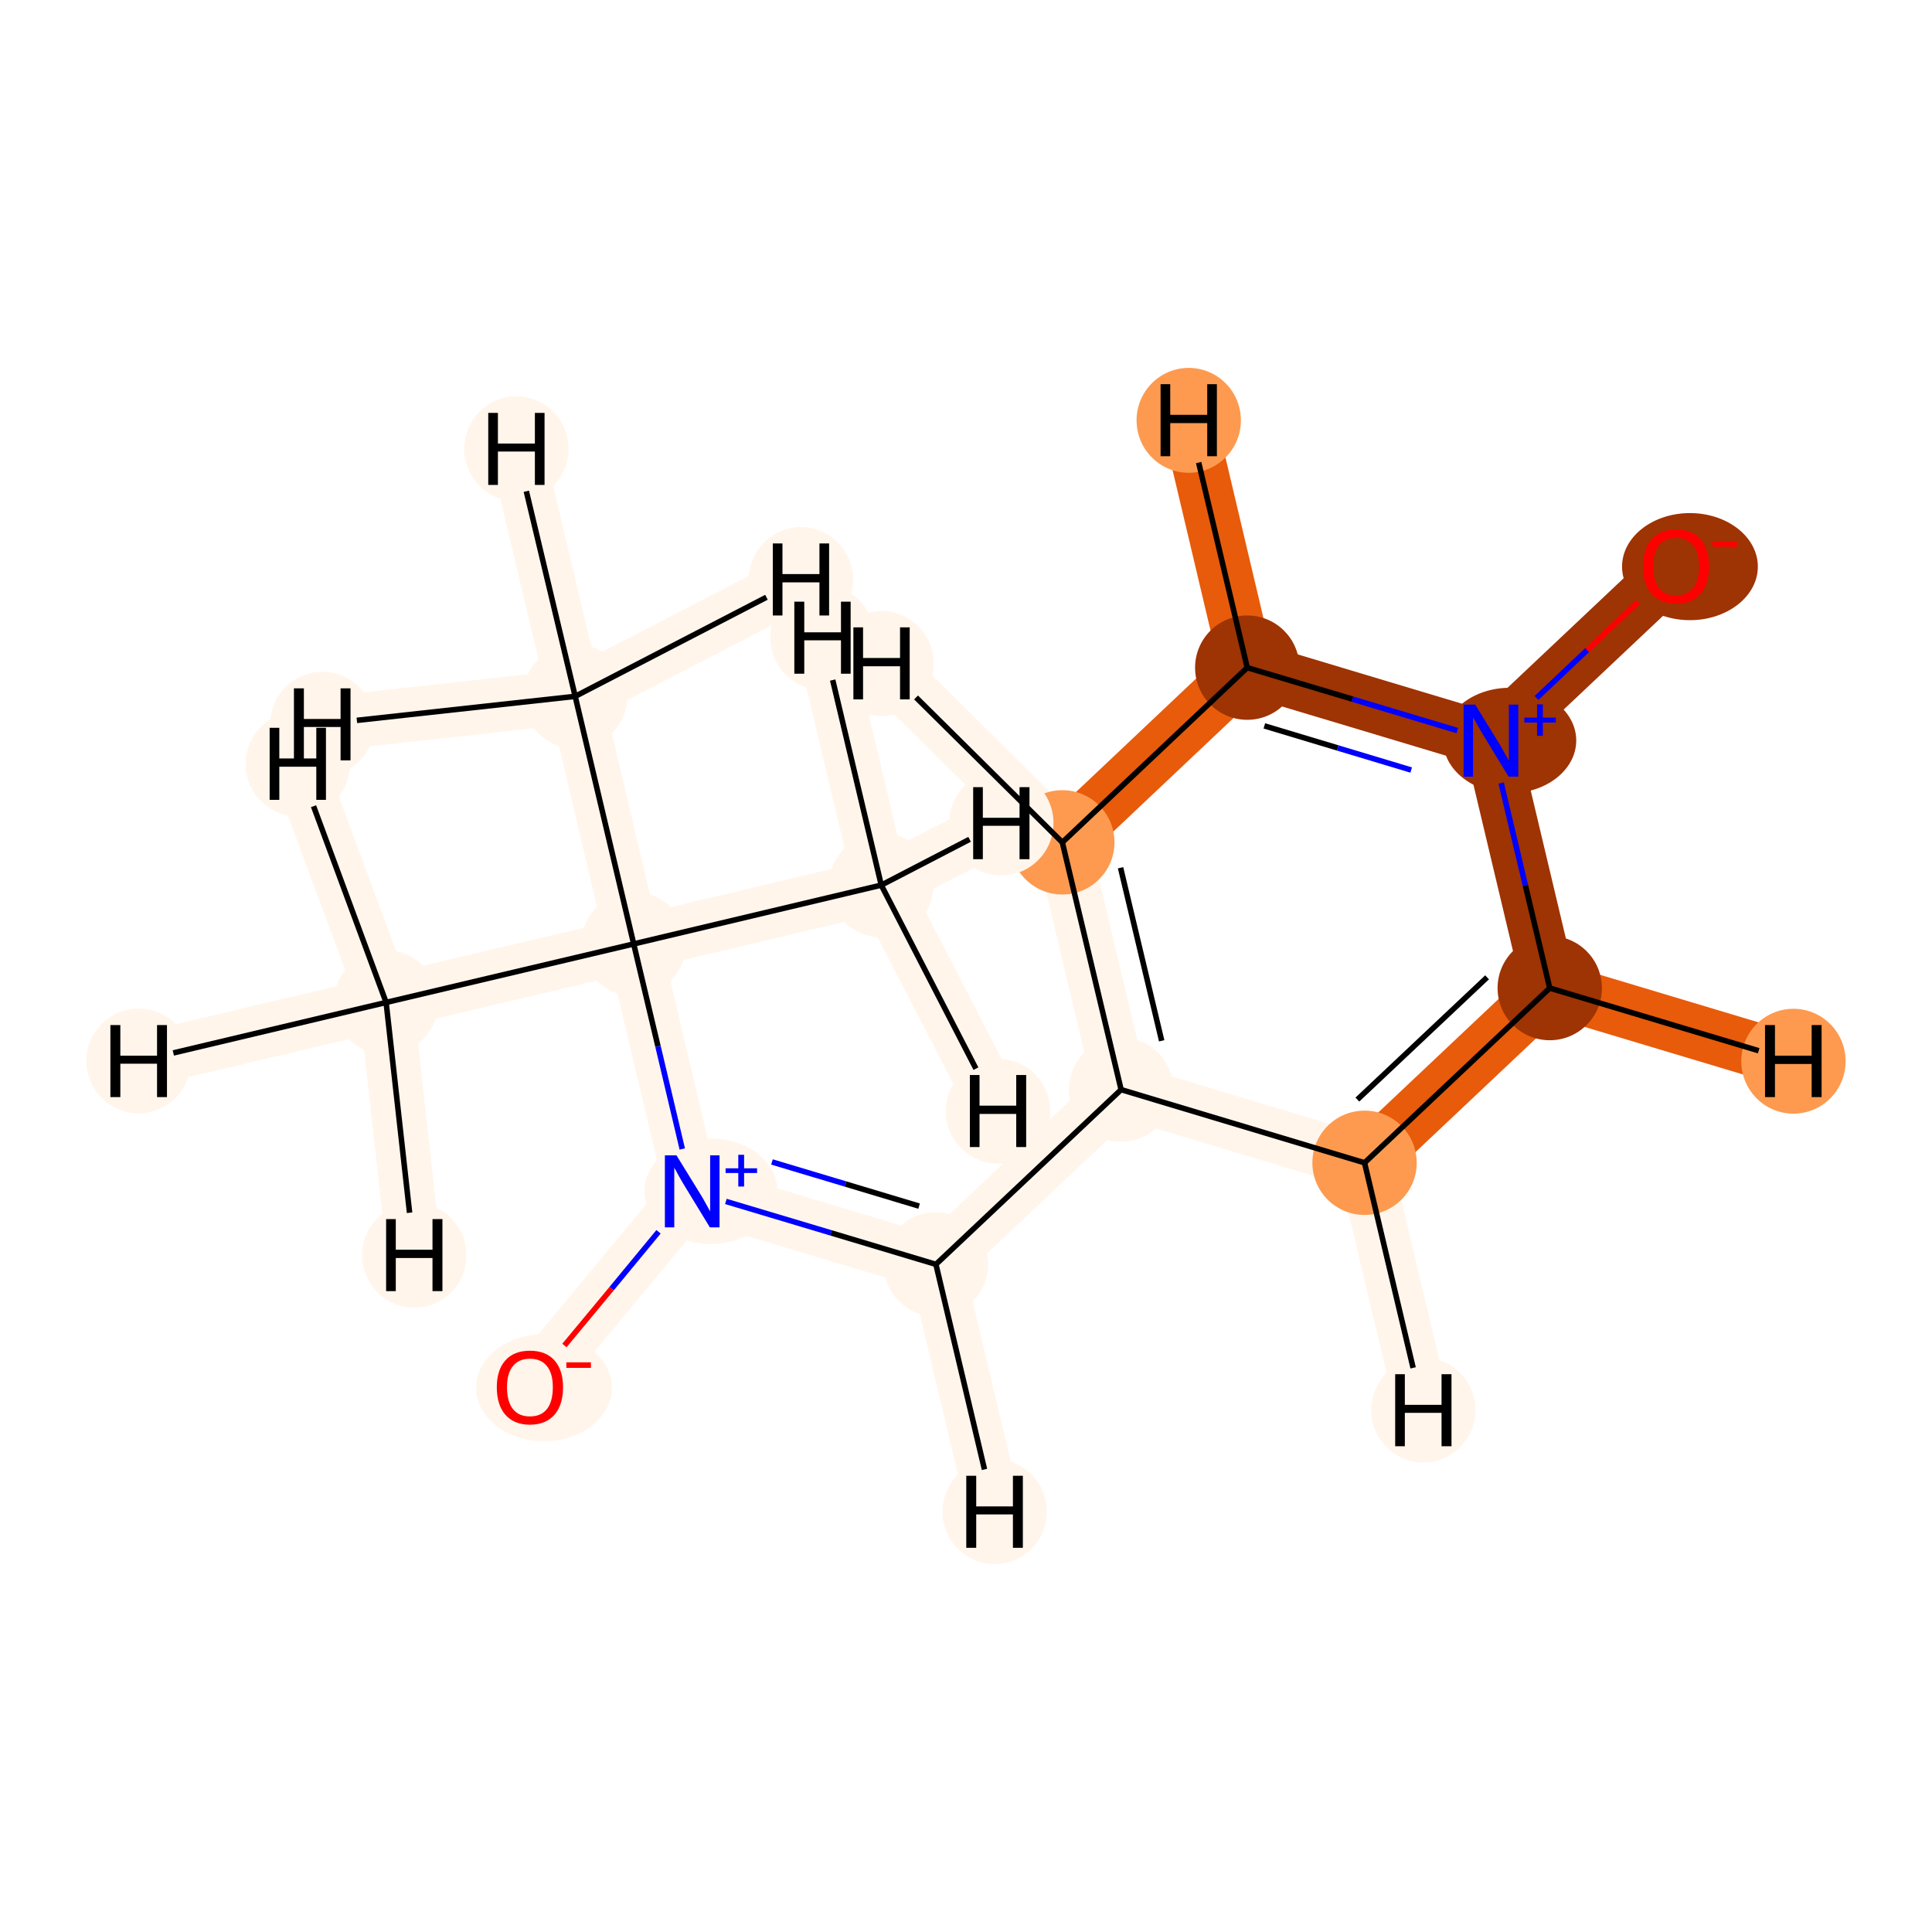 <?xml version='1.0' encoding='iso-8859-1'?>
<svg version='1.1' baseProfile='full'
              xmlns='http://www.w3.org/2000/svg'
                      xmlns:rdkit='http://www.rdkit.org/xml'
                      xmlns:xlink='http://www.w3.org/1999/xlink'
                  xml:space='preserve'
width='700px' height='700px' viewBox='0 0 700 700'>
<!-- END OF HEADER -->
<rect style='opacity:1.0;fill:#FFFFFF;stroke:none' width='700.0' height='700.0' x='0.0' y='0.0'> </rect>
<path d='M 319.3,320.7 L 229.6,342.0' style='fill:none;fill-rule:evenodd;stroke:#FFF5EB;stroke-width:19.7px;stroke-linecap:butt;stroke-linejoin:miter;stroke-opacity:1' />
<path d='M 319.3,320.7 L 362.8,298.2' style='fill:none;fill-rule:evenodd;stroke:#FFF5EB;stroke-width:19.7px;stroke-linecap:butt;stroke-linejoin:miter;stroke-opacity:1' />
<path d='M 319.3,320.7 L 298.0,231.0' style='fill:none;fill-rule:evenodd;stroke:#FFF5EB;stroke-width:19.7px;stroke-linecap:butt;stroke-linejoin:miter;stroke-opacity:1' />
<path d='M 319.3,320.7 L 361.6,402.6' style='fill:none;fill-rule:evenodd;stroke:#FFF5EB;stroke-width:19.7px;stroke-linecap:butt;stroke-linejoin:miter;stroke-opacity:1' />
<path d='M 229.6,342.0 L 250.8,431.6' style='fill:none;fill-rule:evenodd;stroke:#FFF5EB;stroke-width:19.7px;stroke-linecap:butt;stroke-linejoin:miter;stroke-opacity:1' />
<path d='M 229.6,342.0 L 139.9,363.2' style='fill:none;fill-rule:evenodd;stroke:#FFF5EB;stroke-width:19.7px;stroke-linecap:butt;stroke-linejoin:miter;stroke-opacity:1' />
<path d='M 229.6,342.0 L 208.4,252.3' style='fill:none;fill-rule:evenodd;stroke:#FFF5EB;stroke-width:19.7px;stroke-linecap:butt;stroke-linejoin:miter;stroke-opacity:1' />
<path d='M 250.8,431.6 L 339.1,458.1' style='fill:none;fill-rule:evenodd;stroke:#FFF5EB;stroke-width:19.7px;stroke-linecap:butt;stroke-linejoin:miter;stroke-opacity:1' />
<path d='M 250.8,431.6 L 192.0,502.6' style='fill:none;fill-rule:evenodd;stroke:#FFF5EB;stroke-width:19.7px;stroke-linecap:butt;stroke-linejoin:miter;stroke-opacity:1' />
<path d='M 339.1,458.1 L 406.2,394.8' style='fill:none;fill-rule:evenodd;stroke:#FFF5EB;stroke-width:19.7px;stroke-linecap:butt;stroke-linejoin:miter;stroke-opacity:1' />
<path d='M 339.1,458.1 L 360.4,547.7' style='fill:none;fill-rule:evenodd;stroke:#FFF5EB;stroke-width:19.7px;stroke-linecap:butt;stroke-linejoin:miter;stroke-opacity:1' />
<path d='M 406.2,394.8 L 384.9,305.2' style='fill:none;fill-rule:evenodd;stroke:#FFF5EB;stroke-width:19.7px;stroke-linecap:butt;stroke-linejoin:miter;stroke-opacity:1' />
<path d='M 406.2,394.8 L 494.4,421.3' style='fill:none;fill-rule:evenodd;stroke:#FFF5EB;stroke-width:19.7px;stroke-linecap:butt;stroke-linejoin:miter;stroke-opacity:1' />
<path d='M 384.9,305.2 L 451.9,241.9' style='fill:none;fill-rule:evenodd;stroke:#E75B0B;stroke-width:19.7px;stroke-linecap:butt;stroke-linejoin:miter;stroke-opacity:1' />
<path d='M 384.9,305.2 L 319.4,240.4' style='fill:none;fill-rule:evenodd;stroke:#FFF5EB;stroke-width:19.7px;stroke-linecap:butt;stroke-linejoin:miter;stroke-opacity:1' />
<path d='M 451.9,241.9 L 540.2,268.4' style='fill:none;fill-rule:evenodd;stroke:#9E3303;stroke-width:19.7px;stroke-linecap:butt;stroke-linejoin:miter;stroke-opacity:1' />
<path d='M 451.9,241.9 L 430.7,152.3' style='fill:none;fill-rule:evenodd;stroke:#E75B0B;stroke-width:19.7px;stroke-linecap:butt;stroke-linejoin:miter;stroke-opacity:1' />
<path d='M 540.2,268.4 L 561.5,358.0' style='fill:none;fill-rule:evenodd;stroke:#9E3303;stroke-width:19.7px;stroke-linecap:butt;stroke-linejoin:miter;stroke-opacity:1' />
<path d='M 540.2,268.4 L 607.3,205.1' style='fill:none;fill-rule:evenodd;stroke:#9E3303;stroke-width:19.7px;stroke-linecap:butt;stroke-linejoin:miter;stroke-opacity:1' />
<path d='M 561.5,358.0 L 494.4,421.3' style='fill:none;fill-rule:evenodd;stroke:#E75B0B;stroke-width:19.7px;stroke-linecap:butt;stroke-linejoin:miter;stroke-opacity:1' />
<path d='M 561.5,358.0 L 649.8,384.5' style='fill:none;fill-rule:evenodd;stroke:#E75B0B;stroke-width:19.7px;stroke-linecap:butt;stroke-linejoin:miter;stroke-opacity:1' />
<path d='M 494.4,421.3 L 515.7,510.9' style='fill:none;fill-rule:evenodd;stroke:#FFF5EB;stroke-width:19.7px;stroke-linecap:butt;stroke-linejoin:miter;stroke-opacity:1' />
<path d='M 139.9,363.2 L 50.2,384.4' style='fill:none;fill-rule:evenodd;stroke:#FFF5EB;stroke-width:19.7px;stroke-linecap:butt;stroke-linejoin:miter;stroke-opacity:1' />
<path d='M 139.9,363.2 L 107.9,276.8' style='fill:none;fill-rule:evenodd;stroke:#FFF5EB;stroke-width:19.7px;stroke-linecap:butt;stroke-linejoin:miter;stroke-opacity:1' />
<path d='M 139.9,363.2 L 150.1,454.8' style='fill:none;fill-rule:evenodd;stroke:#FFF5EB;stroke-width:19.7px;stroke-linecap:butt;stroke-linejoin:miter;stroke-opacity:1' />
<path d='M 208.4,252.3 L 187.1,162.6' style='fill:none;fill-rule:evenodd;stroke:#FFF5EB;stroke-width:19.7px;stroke-linecap:butt;stroke-linejoin:miter;stroke-opacity:1' />
<path d='M 208.4,252.3 L 290.2,210.0' style='fill:none;fill-rule:evenodd;stroke:#FFF5EB;stroke-width:19.7px;stroke-linecap:butt;stroke-linejoin:miter;stroke-opacity:1' />
<path d='M 208.4,252.3 L 116.8,262.4' style='fill:none;fill-rule:evenodd;stroke:#FFF5EB;stroke-width:19.7px;stroke-linecap:butt;stroke-linejoin:miter;stroke-opacity:1' />
<ellipse cx='319.3' cy='320.7' rx='18.4' ry='18.4'  style='fill:#FFF5EB;fill-rule:evenodd;stroke:#FFF5EB;stroke-width:1.0px;stroke-linecap:butt;stroke-linejoin:miter;stroke-opacity:1' />
<ellipse cx='229.6' cy='342.0' rx='18.4' ry='18.4'  style='fill:#FFF5EB;fill-rule:evenodd;stroke:#FFF5EB;stroke-width:1.0px;stroke-linecap:butt;stroke-linejoin:miter;stroke-opacity:1' />
<ellipse cx='257.6' cy='431.6' rx='23.6' ry='18.6'  style='fill:#FFF5EB;fill-rule:evenodd;stroke:#FFF5EB;stroke-width:1.0px;stroke-linecap:butt;stroke-linejoin:miter;stroke-opacity:1' />
<ellipse cx='339.1' cy='458.1' rx='18.4' ry='18.4'  style='fill:#FFF5EB;fill-rule:evenodd;stroke:#FFF5EB;stroke-width:1.0px;stroke-linecap:butt;stroke-linejoin:miter;stroke-opacity:1' />
<ellipse cx='406.2' cy='394.8' rx='18.4' ry='18.4'  style='fill:#FFF5EB;fill-rule:evenodd;stroke:#FFF5EB;stroke-width:1.0px;stroke-linecap:butt;stroke-linejoin:miter;stroke-opacity:1' />
<ellipse cx='384.9' cy='305.2' rx='18.4' ry='18.4'  style='fill:#FD9A4F;fill-rule:evenodd;stroke:#FD9A4F;stroke-width:1.0px;stroke-linecap:butt;stroke-linejoin:miter;stroke-opacity:1' />
<ellipse cx='451.9' cy='241.9' rx='18.4' ry='18.4'  style='fill:#9E3303;fill-rule:evenodd;stroke:#9E3303;stroke-width:1.0px;stroke-linecap:butt;stroke-linejoin:miter;stroke-opacity:1' />
<ellipse cx='547.0' cy='268.3' rx='23.6' ry='18.6'  style='fill:#9E3303;fill-rule:evenodd;stroke:#9E3303;stroke-width:1.0px;stroke-linecap:butt;stroke-linejoin:miter;stroke-opacity:1' />
<ellipse cx='561.5' cy='358.0' rx='18.4' ry='18.4'  style='fill:#9E3303;fill-rule:evenodd;stroke:#9E3303;stroke-width:1.0px;stroke-linecap:butt;stroke-linejoin:miter;stroke-opacity:1' />
<ellipse cx='494.4' cy='421.3' rx='18.4' ry='18.4'  style='fill:#FD9A4F;fill-rule:evenodd;stroke:#FD9A4F;stroke-width:1.0px;stroke-linecap:butt;stroke-linejoin:miter;stroke-opacity:1' />
<ellipse cx='612.3' cy='205.3' rx='24.1' ry='18.9'  style='fill:#9E3303;fill-rule:evenodd;stroke:#9E3303;stroke-width:1.0px;stroke-linecap:butt;stroke-linejoin:miter;stroke-opacity:1' />
<ellipse cx='197.1' cy='502.8' rx='24.1' ry='18.9'  style='fill:#FFF5EB;fill-rule:evenodd;stroke:#FFF5EB;stroke-width:1.0px;stroke-linecap:butt;stroke-linejoin:miter;stroke-opacity:1' />
<ellipse cx='139.9' cy='363.2' rx='18.4' ry='18.4'  style='fill:#FFF5EB;fill-rule:evenodd;stroke:#FFF5EB;stroke-width:1.0px;stroke-linecap:butt;stroke-linejoin:miter;stroke-opacity:1' />
<ellipse cx='208.4' cy='252.3' rx='18.4' ry='18.4'  style='fill:#FFF5EB;fill-rule:evenodd;stroke:#FFF5EB;stroke-width:1.0px;stroke-linecap:butt;stroke-linejoin:miter;stroke-opacity:1' />
<ellipse cx='362.8' cy='298.2' rx='18.4' ry='18.5'  style='fill:#FFF5EB;fill-rule:evenodd;stroke:#FFF5EB;stroke-width:1.0px;stroke-linecap:butt;stroke-linejoin:miter;stroke-opacity:1' />
<ellipse cx='298.0' cy='231.0' rx='18.4' ry='18.5'  style='fill:#FFF5EB;fill-rule:evenodd;stroke:#FFF5EB;stroke-width:1.0px;stroke-linecap:butt;stroke-linejoin:miter;stroke-opacity:1' />
<ellipse cx='361.6' cy='402.6' rx='18.4' ry='18.5'  style='fill:#FFF5EB;fill-rule:evenodd;stroke:#FFF5EB;stroke-width:1.0px;stroke-linecap:butt;stroke-linejoin:miter;stroke-opacity:1' />
<ellipse cx='360.4' cy='547.7' rx='18.4' ry='18.5'  style='fill:#FFF5EB;fill-rule:evenodd;stroke:#FFF5EB;stroke-width:1.0px;stroke-linecap:butt;stroke-linejoin:miter;stroke-opacity:1' />
<ellipse cx='319.4' cy='240.4' rx='18.4' ry='18.5'  style='fill:#FFF5EB;fill-rule:evenodd;stroke:#FFF5EB;stroke-width:1.0px;stroke-linecap:butt;stroke-linejoin:miter;stroke-opacity:1' />
<ellipse cx='430.7' cy='152.3' rx='18.4' ry='18.5'  style='fill:#FD9A4F;fill-rule:evenodd;stroke:#FD9A4F;stroke-width:1.0px;stroke-linecap:butt;stroke-linejoin:miter;stroke-opacity:1' />
<ellipse cx='649.8' cy='384.5' rx='18.4' ry='18.5'  style='fill:#FD9A4F;fill-rule:evenodd;stroke:#FD9A4F;stroke-width:1.0px;stroke-linecap:butt;stroke-linejoin:miter;stroke-opacity:1' />
<ellipse cx='515.7' cy='510.9' rx='18.4' ry='18.5'  style='fill:#FFF5EB;fill-rule:evenodd;stroke:#FFF5EB;stroke-width:1.0px;stroke-linecap:butt;stroke-linejoin:miter;stroke-opacity:1' />
<ellipse cx='50.2' cy='384.4' rx='18.4' ry='18.5'  style='fill:#FFF5EB;fill-rule:evenodd;stroke:#FFF5EB;stroke-width:1.0px;stroke-linecap:butt;stroke-linejoin:miter;stroke-opacity:1' />
<ellipse cx='107.9' cy='276.8' rx='18.4' ry='18.5'  style='fill:#FFF5EB;fill-rule:evenodd;stroke:#FFF5EB;stroke-width:1.0px;stroke-linecap:butt;stroke-linejoin:miter;stroke-opacity:1' />
<ellipse cx='150.1' cy='454.8' rx='18.4' ry='18.5'  style='fill:#FFF5EB;fill-rule:evenodd;stroke:#FFF5EB;stroke-width:1.0px;stroke-linecap:butt;stroke-linejoin:miter;stroke-opacity:1' />
<ellipse cx='187.1' cy='162.6' rx='18.4' ry='18.5'  style='fill:#FFF5EB;fill-rule:evenodd;stroke:#FFF5EB;stroke-width:1.0px;stroke-linecap:butt;stroke-linejoin:miter;stroke-opacity:1' />
<ellipse cx='290.2' cy='210.0' rx='18.4' ry='18.5'  style='fill:#FFF5EB;fill-rule:evenodd;stroke:#FFF5EB;stroke-width:1.0px;stroke-linecap:butt;stroke-linejoin:miter;stroke-opacity:1' />
<ellipse cx='116.8' cy='262.4' rx='18.4' ry='18.5'  style='fill:#FFF5EB;fill-rule:evenodd;stroke:#FFF5EB;stroke-width:1.0px;stroke-linecap:butt;stroke-linejoin:miter;stroke-opacity:1' />
<path class='bond-0 atom-0 atom-1' d='M 319.3,320.7 L 229.6,342.0' style='fill:none;fill-rule:evenodd;stroke:#000000;stroke-width:2.0px;stroke-linecap:butt;stroke-linejoin:miter;stroke-opacity:1' />
<path class='bond-14 atom-0 atom-14' d='M 319.3,320.7 L 351.3,304.1' style='fill:none;fill-rule:evenodd;stroke:#000000;stroke-width:2.0px;stroke-linecap:butt;stroke-linejoin:miter;stroke-opacity:1' />
<path class='bond-15 atom-0 atom-15' d='M 319.3,320.7 L 301.7,246.4' style='fill:none;fill-rule:evenodd;stroke:#000000;stroke-width:2.0px;stroke-linecap:butt;stroke-linejoin:miter;stroke-opacity:1' />
<path class='bond-16 atom-0 atom-16' d='M 319.3,320.7 L 353.6,387.2' style='fill:none;fill-rule:evenodd;stroke:#000000;stroke-width:2.0px;stroke-linecap:butt;stroke-linejoin:miter;stroke-opacity:1' />
<path class='bond-1 atom-1 atom-2' d='M 229.6,342.0 L 238.4,379.1' style='fill:none;fill-rule:evenodd;stroke:#000000;stroke-width:2.0px;stroke-linecap:butt;stroke-linejoin:miter;stroke-opacity:1' />
<path class='bond-1 atom-1 atom-2' d='M 238.4,379.1 L 247.2,416.3' style='fill:none;fill-rule:evenodd;stroke:#0000FF;stroke-width:2.0px;stroke-linecap:butt;stroke-linejoin:miter;stroke-opacity:1' />
<path class='bond-11 atom-1 atom-12' d='M 229.6,342.0 L 139.9,363.2' style='fill:none;fill-rule:evenodd;stroke:#000000;stroke-width:2.0px;stroke-linecap:butt;stroke-linejoin:miter;stroke-opacity:1' />
<path class='bond-12 atom-1 atom-13' d='M 229.6,342.0 L 208.4,252.3' style='fill:none;fill-rule:evenodd;stroke:#000000;stroke-width:2.0px;stroke-linecap:butt;stroke-linejoin:miter;stroke-opacity:1' />
<path class='bond-2 atom-2 atom-3' d='M 263.0,435.3 L 301.1,446.7' style='fill:none;fill-rule:evenodd;stroke:#0000FF;stroke-width:2.0px;stroke-linecap:butt;stroke-linejoin:miter;stroke-opacity:1' />
<path class='bond-2 atom-2 atom-3' d='M 301.1,446.7 L 339.1,458.1' style='fill:none;fill-rule:evenodd;stroke:#000000;stroke-width:2.0px;stroke-linecap:butt;stroke-linejoin:miter;stroke-opacity:1' />
<path class='bond-2 atom-2 atom-3' d='M 279.7,421.0 L 306.4,429.0' style='fill:none;fill-rule:evenodd;stroke:#0000FF;stroke-width:2.0px;stroke-linecap:butt;stroke-linejoin:miter;stroke-opacity:1' />
<path class='bond-2 atom-2 atom-3' d='M 306.4,429.0 L 333.0,437.0' style='fill:none;fill-rule:evenodd;stroke:#000000;stroke-width:2.0px;stroke-linecap:butt;stroke-linejoin:miter;stroke-opacity:1' />
<path class='bond-10 atom-2 atom-11' d='M 238.6,446.3 L 221.6,466.9' style='fill:none;fill-rule:evenodd;stroke:#0000FF;stroke-width:2.0px;stroke-linecap:butt;stroke-linejoin:miter;stroke-opacity:1' />
<path class='bond-10 atom-2 atom-11' d='M 221.6,466.9 L 204.5,487.5' style='fill:none;fill-rule:evenodd;stroke:#FF0000;stroke-width:2.0px;stroke-linecap:butt;stroke-linejoin:miter;stroke-opacity:1' />
<path class='bond-3 atom-3 atom-4' d='M 339.1,458.1 L 406.2,394.8' style='fill:none;fill-rule:evenodd;stroke:#000000;stroke-width:2.0px;stroke-linecap:butt;stroke-linejoin:miter;stroke-opacity:1' />
<path class='bond-17 atom-3 atom-17' d='M 339.1,458.1 L 356.7,532.4' style='fill:none;fill-rule:evenodd;stroke:#000000;stroke-width:2.0px;stroke-linecap:butt;stroke-linejoin:miter;stroke-opacity:1' />
<path class='bond-4 atom-4 atom-5' d='M 406.2,394.8 L 384.9,305.2' style='fill:none;fill-rule:evenodd;stroke:#000000;stroke-width:2.0px;stroke-linecap:butt;stroke-linejoin:miter;stroke-opacity:1' />
<path class='bond-4 atom-4 atom-5' d='M 420.9,377.1 L 406.0,314.4' style='fill:none;fill-rule:evenodd;stroke:#000000;stroke-width:2.0px;stroke-linecap:butt;stroke-linejoin:miter;stroke-opacity:1' />
<path class='bond-13 atom-9 atom-4' d='M 494.4,421.3 L 406.2,394.8' style='fill:none;fill-rule:evenodd;stroke:#000000;stroke-width:2.0px;stroke-linecap:butt;stroke-linejoin:miter;stroke-opacity:1' />
<path class='bond-5 atom-5 atom-6' d='M 384.9,305.2 L 451.9,241.9' style='fill:none;fill-rule:evenodd;stroke:#000000;stroke-width:2.0px;stroke-linecap:butt;stroke-linejoin:miter;stroke-opacity:1' />
<path class='bond-18 atom-5 atom-18' d='M 384.9,305.2 L 331.9,252.7' style='fill:none;fill-rule:evenodd;stroke:#000000;stroke-width:2.0px;stroke-linecap:butt;stroke-linejoin:miter;stroke-opacity:1' />
<path class='bond-6 atom-6 atom-7' d='M 451.9,241.9 L 490.0,253.3' style='fill:none;fill-rule:evenodd;stroke:#000000;stroke-width:2.0px;stroke-linecap:butt;stroke-linejoin:miter;stroke-opacity:1' />
<path class='bond-6 atom-6 atom-7' d='M 490.0,253.3 L 528.0,264.7' style='fill:none;fill-rule:evenodd;stroke:#0000FF;stroke-width:2.0px;stroke-linecap:butt;stroke-linejoin:miter;stroke-opacity:1' />
<path class='bond-6 atom-6 atom-7' d='M 458.1,263.0 L 484.7,271.0' style='fill:none;fill-rule:evenodd;stroke:#000000;stroke-width:2.0px;stroke-linecap:butt;stroke-linejoin:miter;stroke-opacity:1' />
<path class='bond-6 atom-6 atom-7' d='M 484.7,271.0 L 511.3,279.0' style='fill:none;fill-rule:evenodd;stroke:#0000FF;stroke-width:2.0px;stroke-linecap:butt;stroke-linejoin:miter;stroke-opacity:1' />
<path class='bond-19 atom-6 atom-19' d='M 451.9,241.9 L 434.3,167.6' style='fill:none;fill-rule:evenodd;stroke:#000000;stroke-width:2.0px;stroke-linecap:butt;stroke-linejoin:miter;stroke-opacity:1' />
<path class='bond-7 atom-7 atom-8' d='M 543.9,283.7 L 552.7,320.9' style='fill:none;fill-rule:evenodd;stroke:#0000FF;stroke-width:2.0px;stroke-linecap:butt;stroke-linejoin:miter;stroke-opacity:1' />
<path class='bond-7 atom-7 atom-8' d='M 552.7,320.9 L 561.5,358.0' style='fill:none;fill-rule:evenodd;stroke:#000000;stroke-width:2.0px;stroke-linecap:butt;stroke-linejoin:miter;stroke-opacity:1' />
<path class='bond-9 atom-7 atom-10' d='M 556.7,252.9 L 575.1,235.5' style='fill:none;fill-rule:evenodd;stroke:#0000FF;stroke-width:2.0px;stroke-linecap:butt;stroke-linejoin:miter;stroke-opacity:1' />
<path class='bond-9 atom-7 atom-10' d='M 575.1,235.5 L 593.5,218.1' style='fill:none;fill-rule:evenodd;stroke:#FF0000;stroke-width:2.0px;stroke-linecap:butt;stroke-linejoin:miter;stroke-opacity:1' />
<path class='bond-8 atom-8 atom-9' d='M 561.5,358.0 L 494.4,421.3' style='fill:none;fill-rule:evenodd;stroke:#000000;stroke-width:2.0px;stroke-linecap:butt;stroke-linejoin:miter;stroke-opacity:1' />
<path class='bond-8 atom-8 atom-9' d='M 538.8,354.1 L 491.8,398.4' style='fill:none;fill-rule:evenodd;stroke:#000000;stroke-width:2.0px;stroke-linecap:butt;stroke-linejoin:miter;stroke-opacity:1' />
<path class='bond-20 atom-8 atom-20' d='M 561.5,358.0 L 637.2,380.7' style='fill:none;fill-rule:evenodd;stroke:#000000;stroke-width:2.0px;stroke-linecap:butt;stroke-linejoin:miter;stroke-opacity:1' />
<path class='bond-21 atom-9 atom-21' d='M 494.4,421.3 L 512.0,495.6' style='fill:none;fill-rule:evenodd;stroke:#000000;stroke-width:2.0px;stroke-linecap:butt;stroke-linejoin:miter;stroke-opacity:1' />
<path class='bond-22 atom-12 atom-22' d='M 139.9,363.2 L 62.8,381.5' style='fill:none;fill-rule:evenodd;stroke:#000000;stroke-width:2.0px;stroke-linecap:butt;stroke-linejoin:miter;stroke-opacity:1' />
<path class='bond-23 atom-12 atom-23' d='M 139.9,363.2 L 113.6,292.1' style='fill:none;fill-rule:evenodd;stroke:#000000;stroke-width:2.0px;stroke-linecap:butt;stroke-linejoin:miter;stroke-opacity:1' />
<path class='bond-24 atom-12 atom-24' d='M 139.9,363.2 L 148.4,439.4' style='fill:none;fill-rule:evenodd;stroke:#000000;stroke-width:2.0px;stroke-linecap:butt;stroke-linejoin:miter;stroke-opacity:1' />
<path class='bond-25 atom-13 atom-25' d='M 208.4,252.3 L 190.7,178.0' style='fill:none;fill-rule:evenodd;stroke:#000000;stroke-width:2.0px;stroke-linecap:butt;stroke-linejoin:miter;stroke-opacity:1' />
<path class='bond-26 atom-13 atom-26' d='M 208.4,252.3 L 277.7,216.4' style='fill:none;fill-rule:evenodd;stroke:#000000;stroke-width:2.0px;stroke-linecap:butt;stroke-linejoin:miter;stroke-opacity:1' />
<path class='bond-27 atom-13 atom-27' d='M 208.4,252.3 L 129.3,261.0' style='fill:none;fill-rule:evenodd;stroke:#000000;stroke-width:2.0px;stroke-linecap:butt;stroke-linejoin:miter;stroke-opacity:1' />
<path  class='atom-2' d='M 245.1 418.6
L 253.6 432.4
Q 254.5 433.8, 255.8 436.2
Q 257.2 438.7, 257.3 438.9
L 257.3 418.6
L 260.7 418.6
L 260.7 444.7
L 257.2 444.7
L 248.0 429.6
Q 246.9 427.8, 245.8 425.8
Q 244.7 423.7, 244.3 423.1
L 244.3 444.7
L 240.9 444.7
L 240.9 418.6
L 245.1 418.6
' fill='#0000FF'/>
<path  class='atom-2' d='M 262.9 423.3
L 267.5 423.3
L 267.5 418.4
L 269.6 418.4
L 269.6 423.3
L 274.3 423.3
L 274.3 425.0
L 269.6 425.0
L 269.6 429.9
L 267.5 429.9
L 267.5 425.0
L 262.9 425.0
L 262.9 423.3
' fill='#0000FF'/>
<path  class='atom-7' d='M 534.5 255.3
L 543.0 269.1
Q 543.9 270.5, 545.2 273.0
Q 546.6 275.4, 546.7 275.6
L 546.7 255.3
L 550.1 255.3
L 550.1 281.4
L 546.6 281.4
L 537.4 266.3
Q 536.3 264.5, 535.2 262.5
Q 534.1 260.5, 533.7 259.9
L 533.7 281.4
L 530.3 281.4
L 530.3 255.3
L 534.5 255.3
' fill='#0000FF'/>
<path  class='atom-7' d='M 552.3 260.0
L 556.9 260.0
L 556.9 255.2
L 559.0 255.2
L 559.0 260.0
L 563.7 260.0
L 563.7 261.8
L 559.0 261.8
L 559.0 266.6
L 556.9 266.6
L 556.9 261.8
L 552.3 261.8
L 552.3 260.0
' fill='#0000FF'/>
<path  class='atom-10' d='M 595.3 205.2
Q 595.3 198.9, 598.4 195.4
Q 601.5 191.9, 607.3 191.9
Q 613.1 191.9, 616.2 195.4
Q 619.2 198.9, 619.2 205.2
Q 619.2 211.6, 616.1 215.2
Q 613.0 218.7, 607.3 218.7
Q 601.5 218.7, 598.4 215.2
Q 595.3 211.6, 595.3 205.2
M 607.3 215.8
Q 611.2 215.8, 613.4 213.1
Q 615.6 210.4, 615.6 205.2
Q 615.6 200.1, 613.4 197.5
Q 611.2 194.9, 607.3 194.9
Q 603.3 194.9, 601.1 197.5
Q 599.0 200.1, 599.0 205.2
Q 599.0 210.5, 601.1 213.1
Q 603.3 215.8, 607.3 215.8
' fill='#FF0000'/>
<path  class='atom-10' d='M 620.5 196.2
L 629.4 196.2
L 629.4 198.1
L 620.5 198.1
L 620.5 196.2
' fill='#FF0000'/>
<path  class='atom-11' d='M 180.0 502.6
Q 180.0 496.4, 183.1 492.9
Q 186.2 489.4, 192.0 489.4
Q 197.8 489.4, 200.9 492.9
Q 204.0 496.4, 204.0 502.6
Q 204.0 509.0, 200.9 512.6
Q 197.7 516.2, 192.0 516.2
Q 186.3 516.2, 183.1 512.6
Q 180.0 509.0, 180.0 502.6
M 192.0 513.2
Q 196.0 513.2, 198.1 510.6
Q 200.3 507.9, 200.3 502.6
Q 200.3 497.5, 198.1 494.9
Q 196.0 492.3, 192.0 492.3
Q 188.0 492.3, 185.9 494.9
Q 183.7 497.5, 183.7 502.6
Q 183.7 507.9, 185.9 510.6
Q 188.0 513.2, 192.0 513.2
' fill='#FF0000'/>
<path  class='atom-11' d='M 205.2 493.6
L 214.1 493.6
L 214.1 495.6
L 205.2 495.6
L 205.2 493.6
' fill='#FF0000'/>
<path  class='atom-14' d='M 352.6 285.2
L 356.1 285.2
L 356.1 296.3
L 369.4 296.3
L 369.4 285.2
L 373.0 285.2
L 373.0 311.3
L 369.4 311.3
L 369.4 299.2
L 356.1 299.2
L 356.1 311.3
L 352.6 311.3
L 352.6 285.2
' fill='#000000'/>
<path  class='atom-15' d='M 287.8 218.0
L 291.4 218.0
L 291.4 229.1
L 304.7 229.1
L 304.7 218.0
L 308.2 218.0
L 308.2 244.1
L 304.7 244.1
L 304.7 232.0
L 291.4 232.0
L 291.4 244.1
L 287.8 244.1
L 287.8 218.0
' fill='#000000'/>
<path  class='atom-16' d='M 351.4 389.5
L 354.9 389.5
L 354.9 400.6
L 368.2 400.6
L 368.2 389.5
L 371.8 389.5
L 371.8 415.6
L 368.2 415.6
L 368.2 403.6
L 354.9 403.6
L 354.9 415.6
L 351.4 415.6
L 351.4 389.5
' fill='#000000'/>
<path  class='atom-17' d='M 350.1 534.7
L 353.7 534.7
L 353.7 545.8
L 367.0 545.8
L 367.0 534.7
L 370.6 534.7
L 370.6 560.8
L 367.0 560.8
L 367.0 548.7
L 353.7 548.7
L 353.7 560.8
L 350.1 560.8
L 350.1 534.7
' fill='#000000'/>
<path  class='atom-18' d='M 309.2 227.3
L 312.7 227.3
L 312.7 238.4
L 326.1 238.4
L 326.1 227.3
L 329.6 227.3
L 329.6 253.4
L 326.1 253.4
L 326.1 241.4
L 312.7 241.4
L 312.7 253.4
L 309.2 253.4
L 309.2 227.3
' fill='#000000'/>
<path  class='atom-19' d='M 420.5 139.2
L 424.0 139.2
L 424.0 150.3
L 437.4 150.3
L 437.4 139.2
L 440.9 139.2
L 440.9 165.3
L 437.4 165.3
L 437.4 153.3
L 424.0 153.3
L 424.0 165.3
L 420.5 165.3
L 420.5 139.2
' fill='#000000'/>
<path  class='atom-20' d='M 639.5 371.4
L 643.1 371.4
L 643.1 382.5
L 656.4 382.5
L 656.4 371.4
L 660.0 371.4
L 660.0 397.5
L 656.4 397.5
L 656.4 385.5
L 643.1 385.5
L 643.1 397.5
L 639.5 397.5
L 639.5 371.4
' fill='#000000'/>
<path  class='atom-21' d='M 505.5 497.9
L 509.0 497.9
L 509.0 509.0
L 522.3 509.0
L 522.3 497.9
L 525.9 497.9
L 525.9 524.0
L 522.3 524.0
L 522.3 511.9
L 509.0 511.9
L 509.0 524.0
L 505.5 524.0
L 505.5 497.9
' fill='#000000'/>
<path  class='atom-22' d='M 40.0 371.4
L 43.6 371.4
L 43.6 382.5
L 56.9 382.5
L 56.9 371.4
L 60.5 371.4
L 60.5 397.5
L 56.9 397.5
L 56.9 385.4
L 43.6 385.4
L 43.6 397.5
L 40.0 397.5
L 40.0 371.4
' fill='#000000'/>
<path  class='atom-23' d='M 97.7 263.7
L 101.2 263.7
L 101.2 274.8
L 114.6 274.8
L 114.6 263.7
L 118.1 263.7
L 118.1 289.8
L 114.6 289.8
L 114.6 277.8
L 101.2 277.8
L 101.2 289.8
L 97.7 289.8
L 97.7 263.7
' fill='#000000'/>
<path  class='atom-24' d='M 139.9 441.7
L 143.4 441.7
L 143.4 452.8
L 156.7 452.8
L 156.7 441.7
L 160.3 441.7
L 160.3 467.8
L 156.7 467.8
L 156.7 455.8
L 143.4 455.8
L 143.4 467.8
L 139.9 467.8
L 139.9 441.7
' fill='#000000'/>
<path  class='atom-25' d='M 176.9 149.6
L 180.4 149.6
L 180.4 160.7
L 193.8 160.7
L 193.8 149.6
L 197.3 149.6
L 197.3 175.7
L 193.8 175.7
L 193.8 163.6
L 180.4 163.6
L 180.4 175.7
L 176.9 175.7
L 176.9 149.6
' fill='#000000'/>
<path  class='atom-26' d='M 280.0 196.9
L 283.5 196.9
L 283.5 208.0
L 296.9 208.0
L 296.9 196.9
L 300.4 196.9
L 300.4 223.0
L 296.9 223.0
L 296.9 211.0
L 283.5 211.0
L 283.5 223.0
L 280.0 223.0
L 280.0 196.9
' fill='#000000'/>
<path  class='atom-27' d='M 106.5 249.4
L 110.1 249.4
L 110.1 260.5
L 123.4 260.5
L 123.4 249.4
L 127.0 249.4
L 127.0 275.5
L 123.4 275.5
L 123.4 263.4
L 110.1 263.4
L 110.1 275.5
L 106.5 275.5
L 106.5 249.4
' fill='#000000'/>
</svg>
